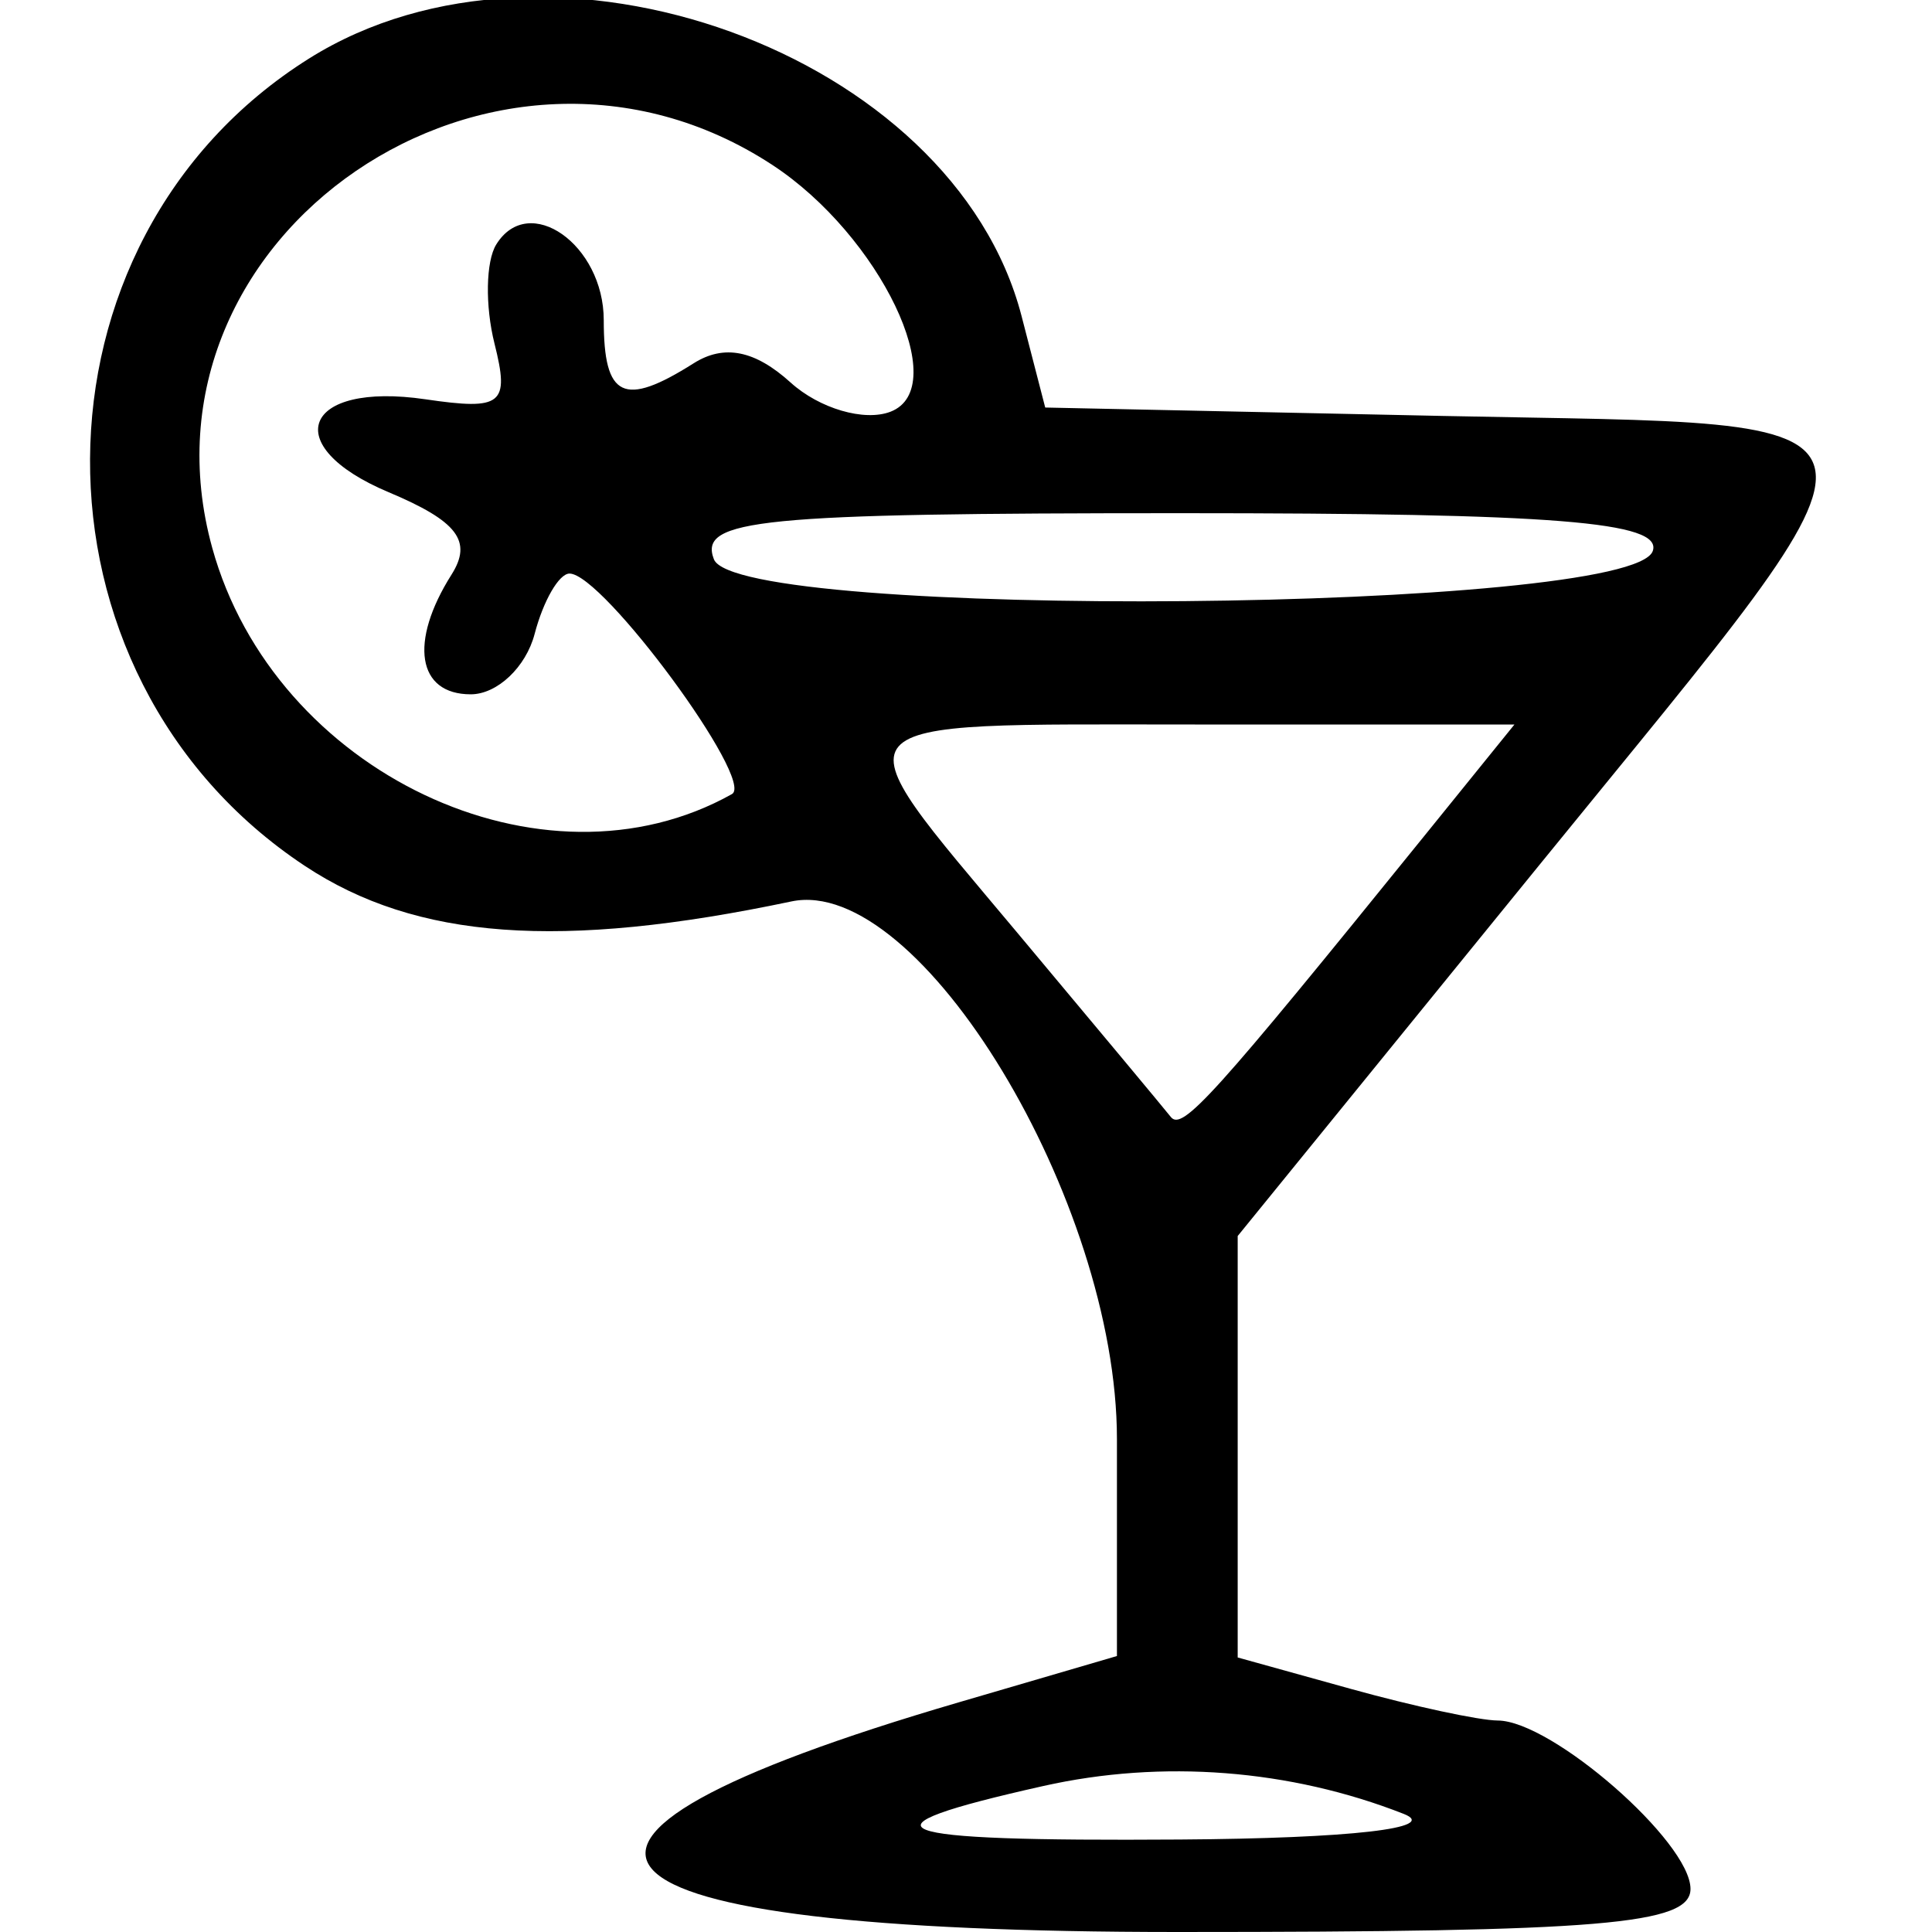 <svg id="svg" xmlns="http://www.w3.org/2000/svg" xmlns:xlink="http://www.w3.org/1999/xlink" width="400" height="400" viewBox="0, 0, 400,400" version="1.1"><g id="svgg"><path id="path0" d="M64.005 12.104 C 3.906 49.816,3.433 139.778,63.127 179.281 C 86.174 194.534,116.020 196.713,163.847 186.634 C 190.346 181.051,231.250 248.603,231.250 297.950 L 231.250 342.863 198.438 352.469 C 97.997 381.873,115.277 400.000,243.750 400.000 C 331.627 400.000,350.000 398.457,350.000 391.079 C 350.000 381.342,321.303 356.271,310.095 356.215 C 306.261 356.196,292.578 353.251,279.688 349.671 L 256.250 343.162 256.250 299.534 L 256.250 255.905 318.750 179.034 C 397.455 82.232,398.742 88.233,298.826 86.119 L 216.402 84.375 211.512 65.468 C 197.396 10.898,114.004 -19.271,64.005 12.104 M159.906 34.148 C 182.203 48.758,197.291 80.284,184.361 85.245 C 178.956 87.319,169.653 84.598,163.687 79.199 C 156.286 72.502,149.906 71.238,143.607 75.220 C 129.125 84.379,125.000 82.400,125.000 66.294 C 125.000 50.635,109.481 39.715,102.737 50.628 C 100.584 54.111,100.423 63.334,102.378 71.125 C 105.546 83.748,103.991 85.004,88.082 82.669 C 62.785 78.956,57.504 92.253,80.445 101.899 C 94.724 107.902,97.873 112.027,93.482 118.970 C 84.650 132.934,86.386 143.750,97.460 143.750 C 102.938 143.750,108.891 138.125,110.689 131.250 C 112.487 124.375,115.739 118.750,117.916 118.750 C 124.814 118.751,156.425 161.666,151.544 164.404 C 112.450 186.327,56.787 159.953,43.938 113.418 C 26.074 48.720,102.459 -3.493,159.906 34.148 M342.195 114.063 C 337.955 126.817,152.664 128.458,147.801 115.784 C 144.615 107.483,157.114 106.250,244.467 106.250 C 321.945 106.250,344.200 108.029,342.195 114.063 M294.591 173.438 C 251.117 227.182,244.755 234.229,242.402 231.250 C 241.044 229.531,226.729 212.353,210.591 193.076 C 172.665 147.773,170.762 150.000,247.400 150.000 L 313.550 150.000 294.591 173.438 M290.625 375.547 C 298.138 378.499,279.644 380.616,244.271 380.854 C 182.102 381.272,175.782 378.796,215.996 369.775 C 240.616 364.252,267.083 366.299,290.625 375.547 " stroke="none"   fill-rule="evenodd"></path></g></svg>
